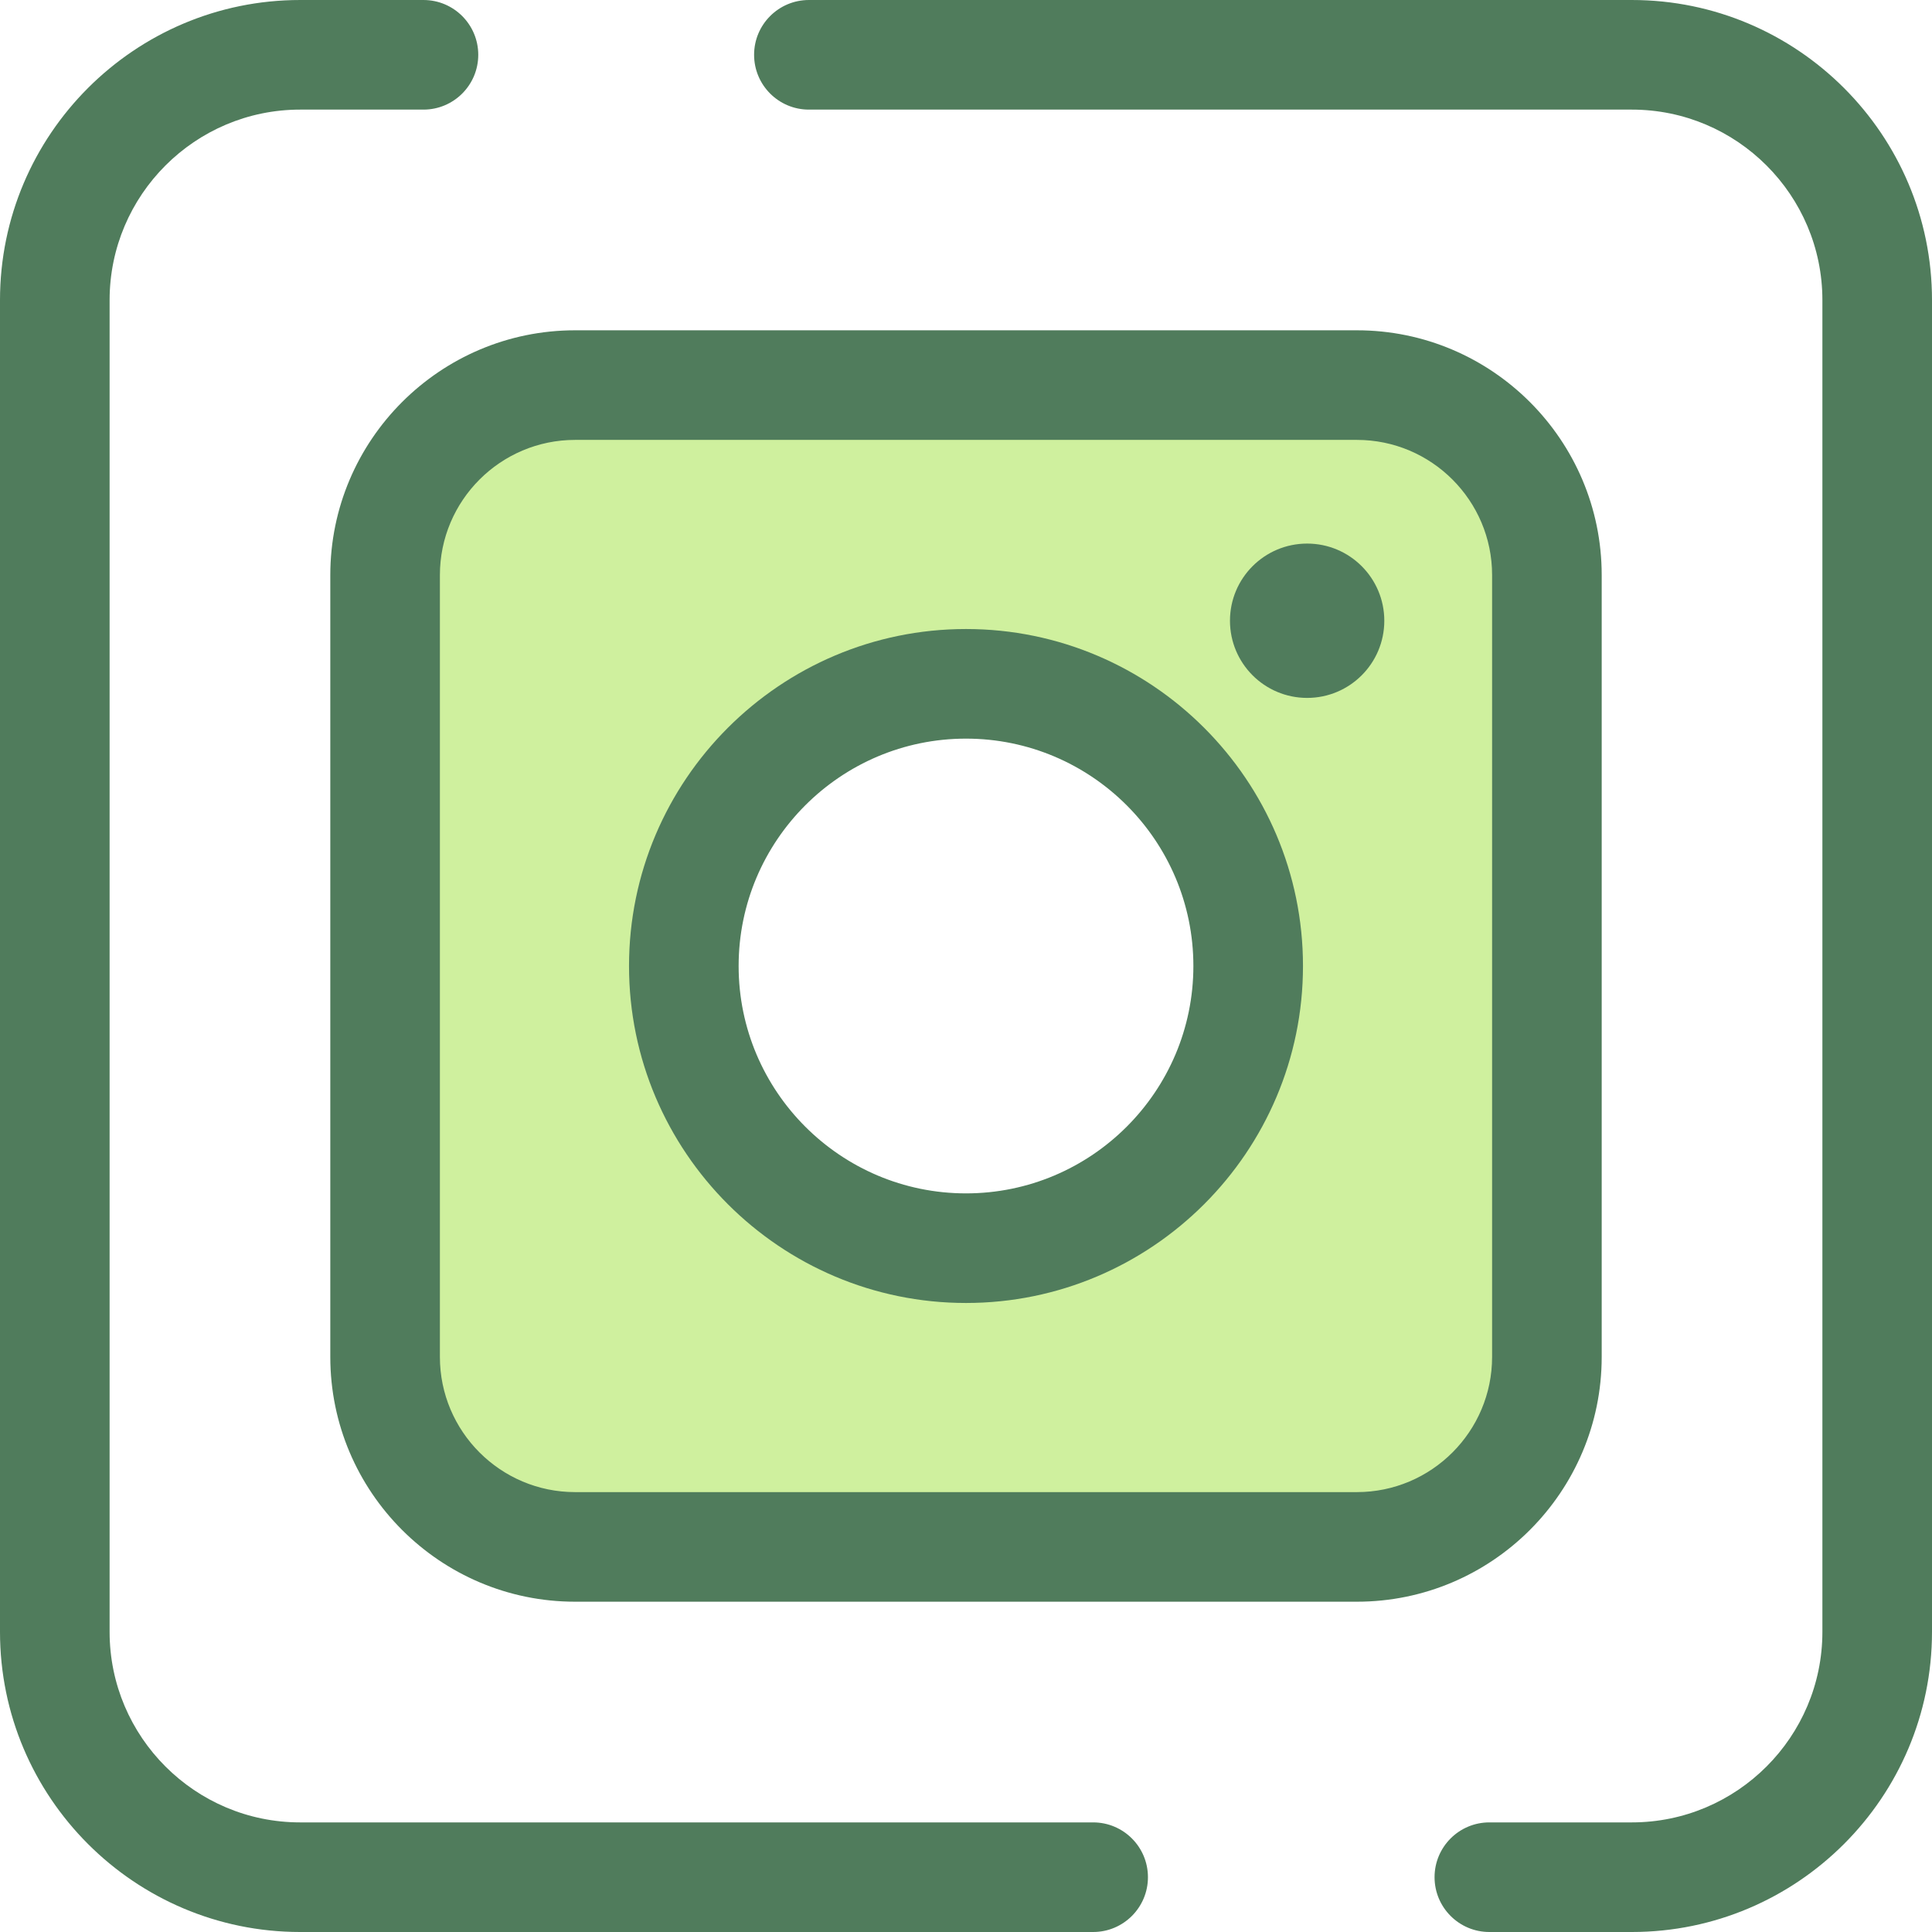 <?xml version="1.0" encoding="iso-8859-1"?>
<!-- Generator: Adobe Illustrator 19.0.0, SVG Export Plug-In . SVG Version: 6.00 Build 0)  -->
<svg version="1.1" id="Layer_1" xmlns="http://www.w3.org/2000/svg" xmlns:xlink="http://www.w3.org/1999/xlink" x="0px" y="0px"
	 viewBox="0 0 512.001 512.001" style="enable-background:new 0 0 512.001 512.001;" xml:space="preserve">
<g>
	<path style="fill:#507C5C;" d="M432.464,512.001h-37.767c-8.02,0-14.523-6.502-14.523-14.523s6.503-14.523,14.523-14.523h37.767
		c27.839,0,50.49-22.65,50.49-50.49V79.537c0-27.839-22.65-50.49-50.49-50.49H214.367c-8.02,0-14.523-6.502-14.523-14.523
		s6.503-14.523,14.523-14.523h218.098c43.855,0,79.536,35.679,79.536,79.536v352.928C512,476.322,476.321,512.001,432.464,512.001z"
		/>
	<path style="fill:#507C5C;" d="M289.694,512.001H79.536C35.679,512.001,0,476.322,0,432.465V79.537
		C0,35.68,35.679,0.001,79.536,0.001h32.684c8.02,0,14.523,6.502,14.523,14.523s-6.503,14.523-14.523,14.523H79.536
		c-27.839,0-50.49,22.65-50.49,50.49v352.928c0,27.839,22.65,50.49,50.49,50.49h210.158c8.02,0,14.523,6.502,14.523,14.523
		C304.218,505.499,297.714,512.001,289.694,512.001z"/>
</g>
<path style="fill:#CFF09E;" d="M359.599,102.056H152.401c-27.806,0-50.347,22.541-50.347,50.347v207.197
	c0,27.806,22.541,50.347,50.347,50.347h207.197c27.806,0,50.347-22.541,50.347-50.347V152.402
	C409.946,124.596,387.405,102.056,359.599,102.056z M256.001,330.781c-41.299,0-74.78-33.48-74.78-74.78s33.48-74.78,74.78-74.78
	s74.78,33.48,74.78,74.78S297.3,330.781,256.001,330.781z"/>
<g>
	<path style="fill:#507C5C;" d="M359.599,424.47H152.403c-35.77,0-64.87-29.1-64.87-64.87V152.402c0-35.769,29.1-64.87,64.87-64.87
		h207.196c35.77,0,64.87,29.1,64.87,64.87v207.197C424.469,395.368,395.368,424.47,359.599,424.47z M152.403,116.579
		c-19.754,0-35.824,16.07-35.824,35.824v207.197c0,19.753,16.07,35.824,35.824,35.824h207.196c19.754,0,35.824-16.07,35.824-35.824
		V152.402c0-19.753-16.07-35.824-35.824-35.824H152.403V116.579z M256.001,345.304c-49.242,0-89.303-40.061-89.303-89.303
		s40.061-89.303,89.303-89.303s89.303,40.061,89.303,89.303S305.243,345.304,256.001,345.304z M256.001,195.744
		c-33.226,0-60.256,27.03-60.256,60.257s27.03,60.257,60.256,60.257s60.257-27.03,60.257-60.257S289.225,195.744,256.001,195.744z"
		/>
	<circle style="fill:#507C5C;" cx="346.406" cy="164.504" r="20.449"/>
</g>
<g>
</g>
<g>
</g>
<g>
</g>
<g>
</g>
<g>
</g>
<g>
</g>
<g>
</g>
<g>
</g>
<g>
</g>
<g>
</g>
<g>
</g>
<g>
</g>
<g>
</g>
<g>
</g>
<g>
</g>
</svg>
